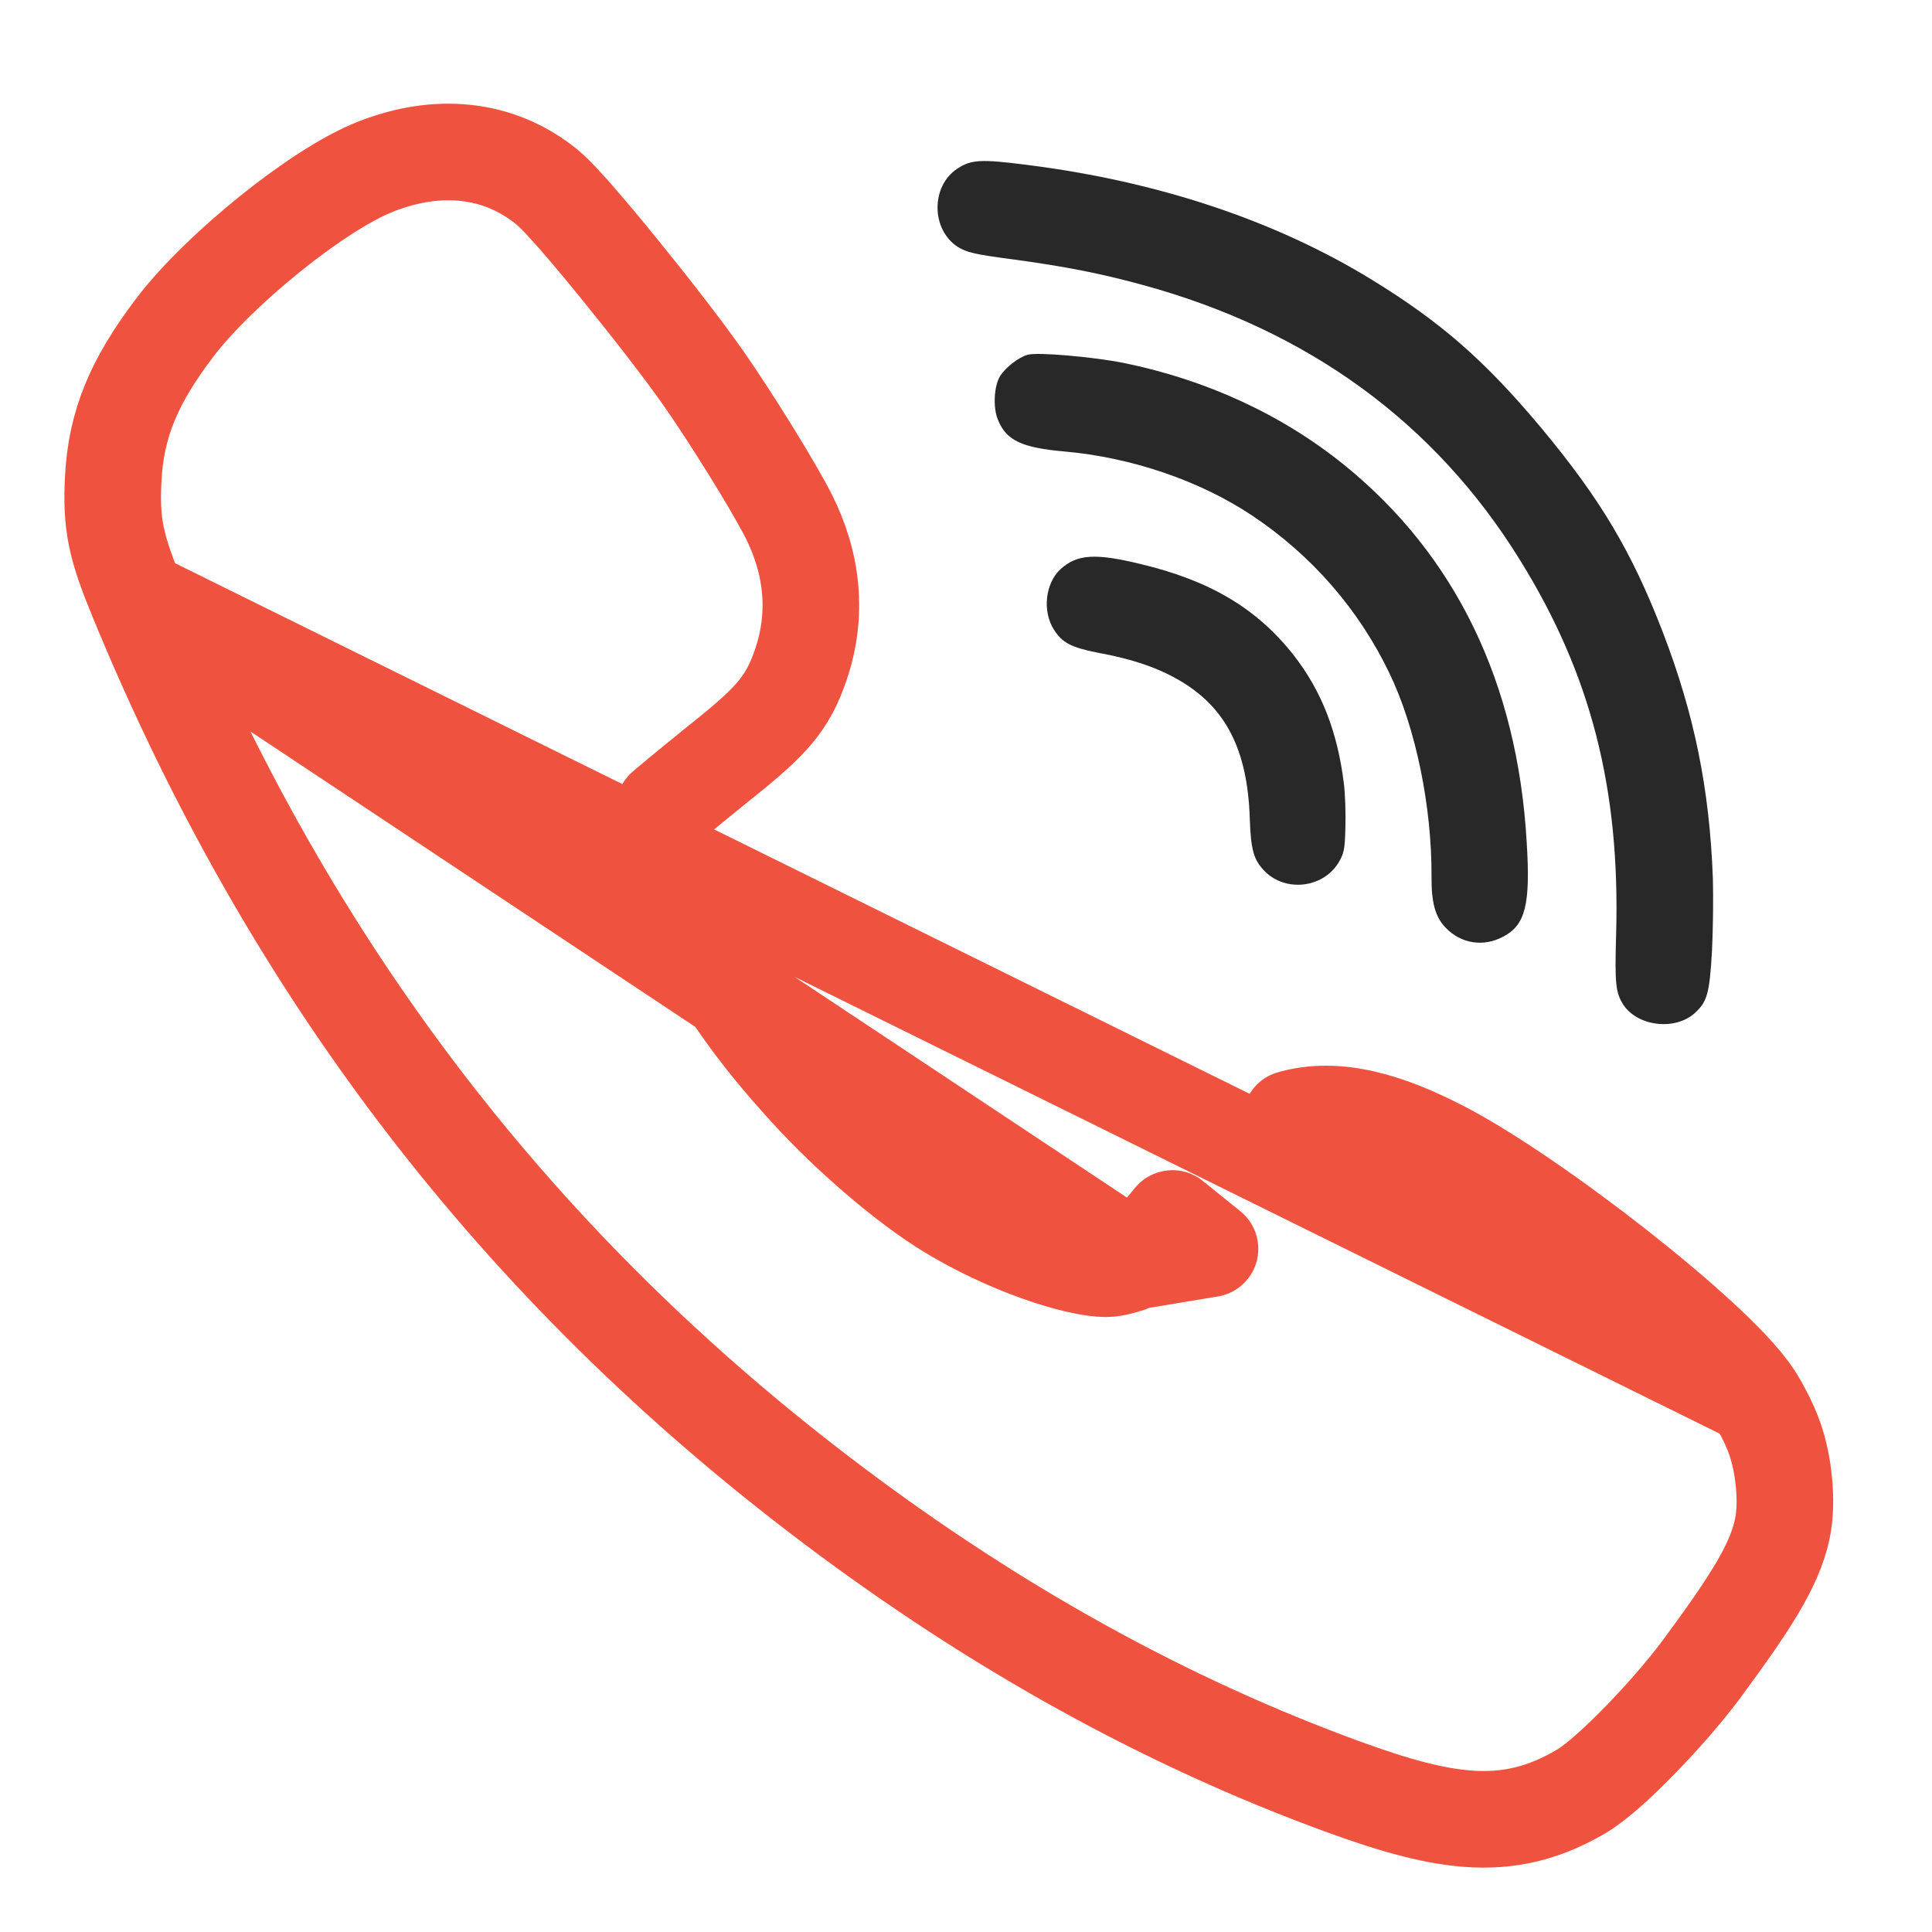 <svg width="24" height="24" viewBox="0 0 24 24" fill="none" xmlns="http://www.w3.org/2000/svg">
<path d="M16.694 9.732C16.614 9.088 16.417 8.582 16.066 8.133C15.61 7.556 15.028 7.211 14.166 7.006C13.604 6.869 13.377 6.885 13.174 7.071C12.984 7.245 12.947 7.595 13.092 7.821C13.194 7.985 13.311 8.044 13.637 8.108C14.072 8.188 14.373 8.292 14.646 8.449C15.226 8.785 15.496 9.31 15.525 10.161C15.538 10.56 15.573 10.683 15.712 10.824C15.97 11.083 16.428 11.033 16.623 10.723C16.695 10.606 16.706 10.555 16.713 10.284C16.718 10.116 16.711 9.867 16.694 9.732Z" fill="#282828"/>
<path d="M18.965 10.459C18.851 8.484 18.08 6.896 16.701 5.778C15.925 5.15 14.986 4.718 13.956 4.508C13.579 4.433 12.885 4.372 12.766 4.407C12.653 4.439 12.495 4.561 12.424 4.671C12.349 4.791 12.332 5.058 12.396 5.213C12.499 5.471 12.691 5.562 13.228 5.609C14.057 5.682 14.911 5.974 15.557 6.406C16.294 6.898 16.88 7.571 17.259 8.361C17.587 9.04 17.788 10.019 17.783 10.896C17.781 11.213 17.83 11.392 17.957 11.523C18.149 11.724 18.429 11.768 18.676 11.634C18.949 11.49 19.014 11.237 18.965 10.459Z" fill="#282828"/>
<path d="M21.791 17.352L21.791 17.352C21.873 17.48 21.986 17.695 22.045 17.865C22.107 18.04 22.145 18.239 22.161 18.419C22.178 18.596 22.18 18.806 22.14 18.994C22.088 19.239 21.979 19.476 21.821 19.741C21.663 20.006 21.436 20.33 21.126 20.749L21.125 20.75C20.919 21.026 20.64 21.343 20.38 21.61C20.137 21.86 19.853 22.128 19.642 22.254L19.637 22.257L19.637 22.257C19.233 22.493 18.825 22.619 18.322 22.598C17.853 22.578 17.332 22.431 16.698 22.2L16.697 22.2C14.494 21.397 12.378 20.226 10.344 18.694C6.444 15.758 3.604 12.056 1.704 7.433L21.791 17.352ZM21.791 17.352L21.787 17.346M21.791 17.352L21.787 17.346M21.787 17.346C21.641 17.125 21.379 16.86 21.101 16.605M21.787 17.346L21.101 16.605M14.105 15.667C14.108 15.664 14.111 15.661 14.115 15.657C14.143 15.628 14.182 15.586 14.23 15.532C14.326 15.425 14.444 15.284 14.563 15.137C14.563 15.137 14.563 15.136 14.564 15.136L15.031 15.513L14.105 15.667ZM14.105 15.667C14.097 15.672 14.085 15.677 14.072 15.683C14.041 15.697 14.001 15.711 13.957 15.723C13.865 15.75 13.783 15.761 13.738 15.761C13.57 15.76 13.269 15.698 12.889 15.562C12.521 15.43 12.129 15.246 11.792 15.04L11.791 15.04C11.269 14.721 10.567 14.126 10.025 13.53L10.024 13.529C9.379 12.823 8.956 12.218 8.623 11.543L8.622 11.542C8.397 11.088 8.276 10.761 8.227 10.521C8.181 10.29 8.208 10.179 8.237 10.117L8.237 10.117L8.239 10.112C8.256 10.076 8.276 10.036 8.294 10.003C8.294 10.003 8.295 10.003 8.295 10.003C8.329 9.974 8.376 9.934 8.434 9.886C8.553 9.788 8.709 9.66 8.875 9.526C9.193 9.272 9.426 9.08 9.59 8.894C9.783 8.676 9.873 8.478 9.95 8.252L9.95 8.251C10.161 7.629 10.095 6.998 9.792 6.401L9.792 6.401L9.79 6.397C9.591 6.011 9.097 5.214 8.741 4.702L8.74 4.701C8.498 4.354 8.086 3.824 7.712 3.364C7.524 3.132 7.341 2.912 7.189 2.737C7.051 2.579 6.904 2.415 6.802 2.33L6.802 2.33L6.797 2.325C6.186 1.827 5.422 1.776 4.682 2.064L4.681 2.064C4.285 2.218 3.786 2.558 3.349 2.91C2.905 3.268 2.453 3.697 2.166 4.076L2.166 4.076C1.673 4.728 1.439 5.258 1.406 5.96C1.394 6.208 1.396 6.425 1.447 6.672C1.496 6.906 1.584 7.142 1.704 7.432L14.105 15.667ZM21.101 16.605C20.809 16.337 20.453 16.039 20.08 15.746M21.101 16.605L20.08 15.746M20.08 15.746C19.342 15.167 18.491 14.573 17.897 14.267L20.08 15.746ZM8.253 10.038C8.251 10.04 8.25 10.042 8.25 10.041C8.25 10.041 8.251 10.04 8.253 10.038ZM17.896 14.267C17.258 13.938 16.615 13.73 16.037 13.898L17.896 14.267Z" stroke="#EF533F" stroke-width="1.2" stroke-linecap="round" stroke-linejoin="round"/>
<path d="M21.278 10.913C21.236 9.796 21.049 8.879 20.658 7.858C20.271 6.853 19.881 6.198 19.142 5.311C18.445 4.479 17.903 4.004 17.043 3.476C15.844 2.74 14.384 2.252 12.748 2.047C12.19 1.976 12.064 1.981 11.893 2.095C11.561 2.312 11.566 2.853 11.898 3.067C12.008 3.135 12.106 3.159 12.552 3.218C13.237 3.31 13.678 3.398 14.2 3.541C16.25 4.102 17.826 5.25 18.88 6.954C19.762 8.375 20.128 9.796 20.076 11.61C20.058 12.223 20.071 12.331 20.164 12.479C20.343 12.753 20.816 12.807 21.058 12.58C21.209 12.441 21.237 12.336 21.267 11.811C21.281 11.538 21.284 11.133 21.278 10.913Z" fill="#282828"/>
</svg>
